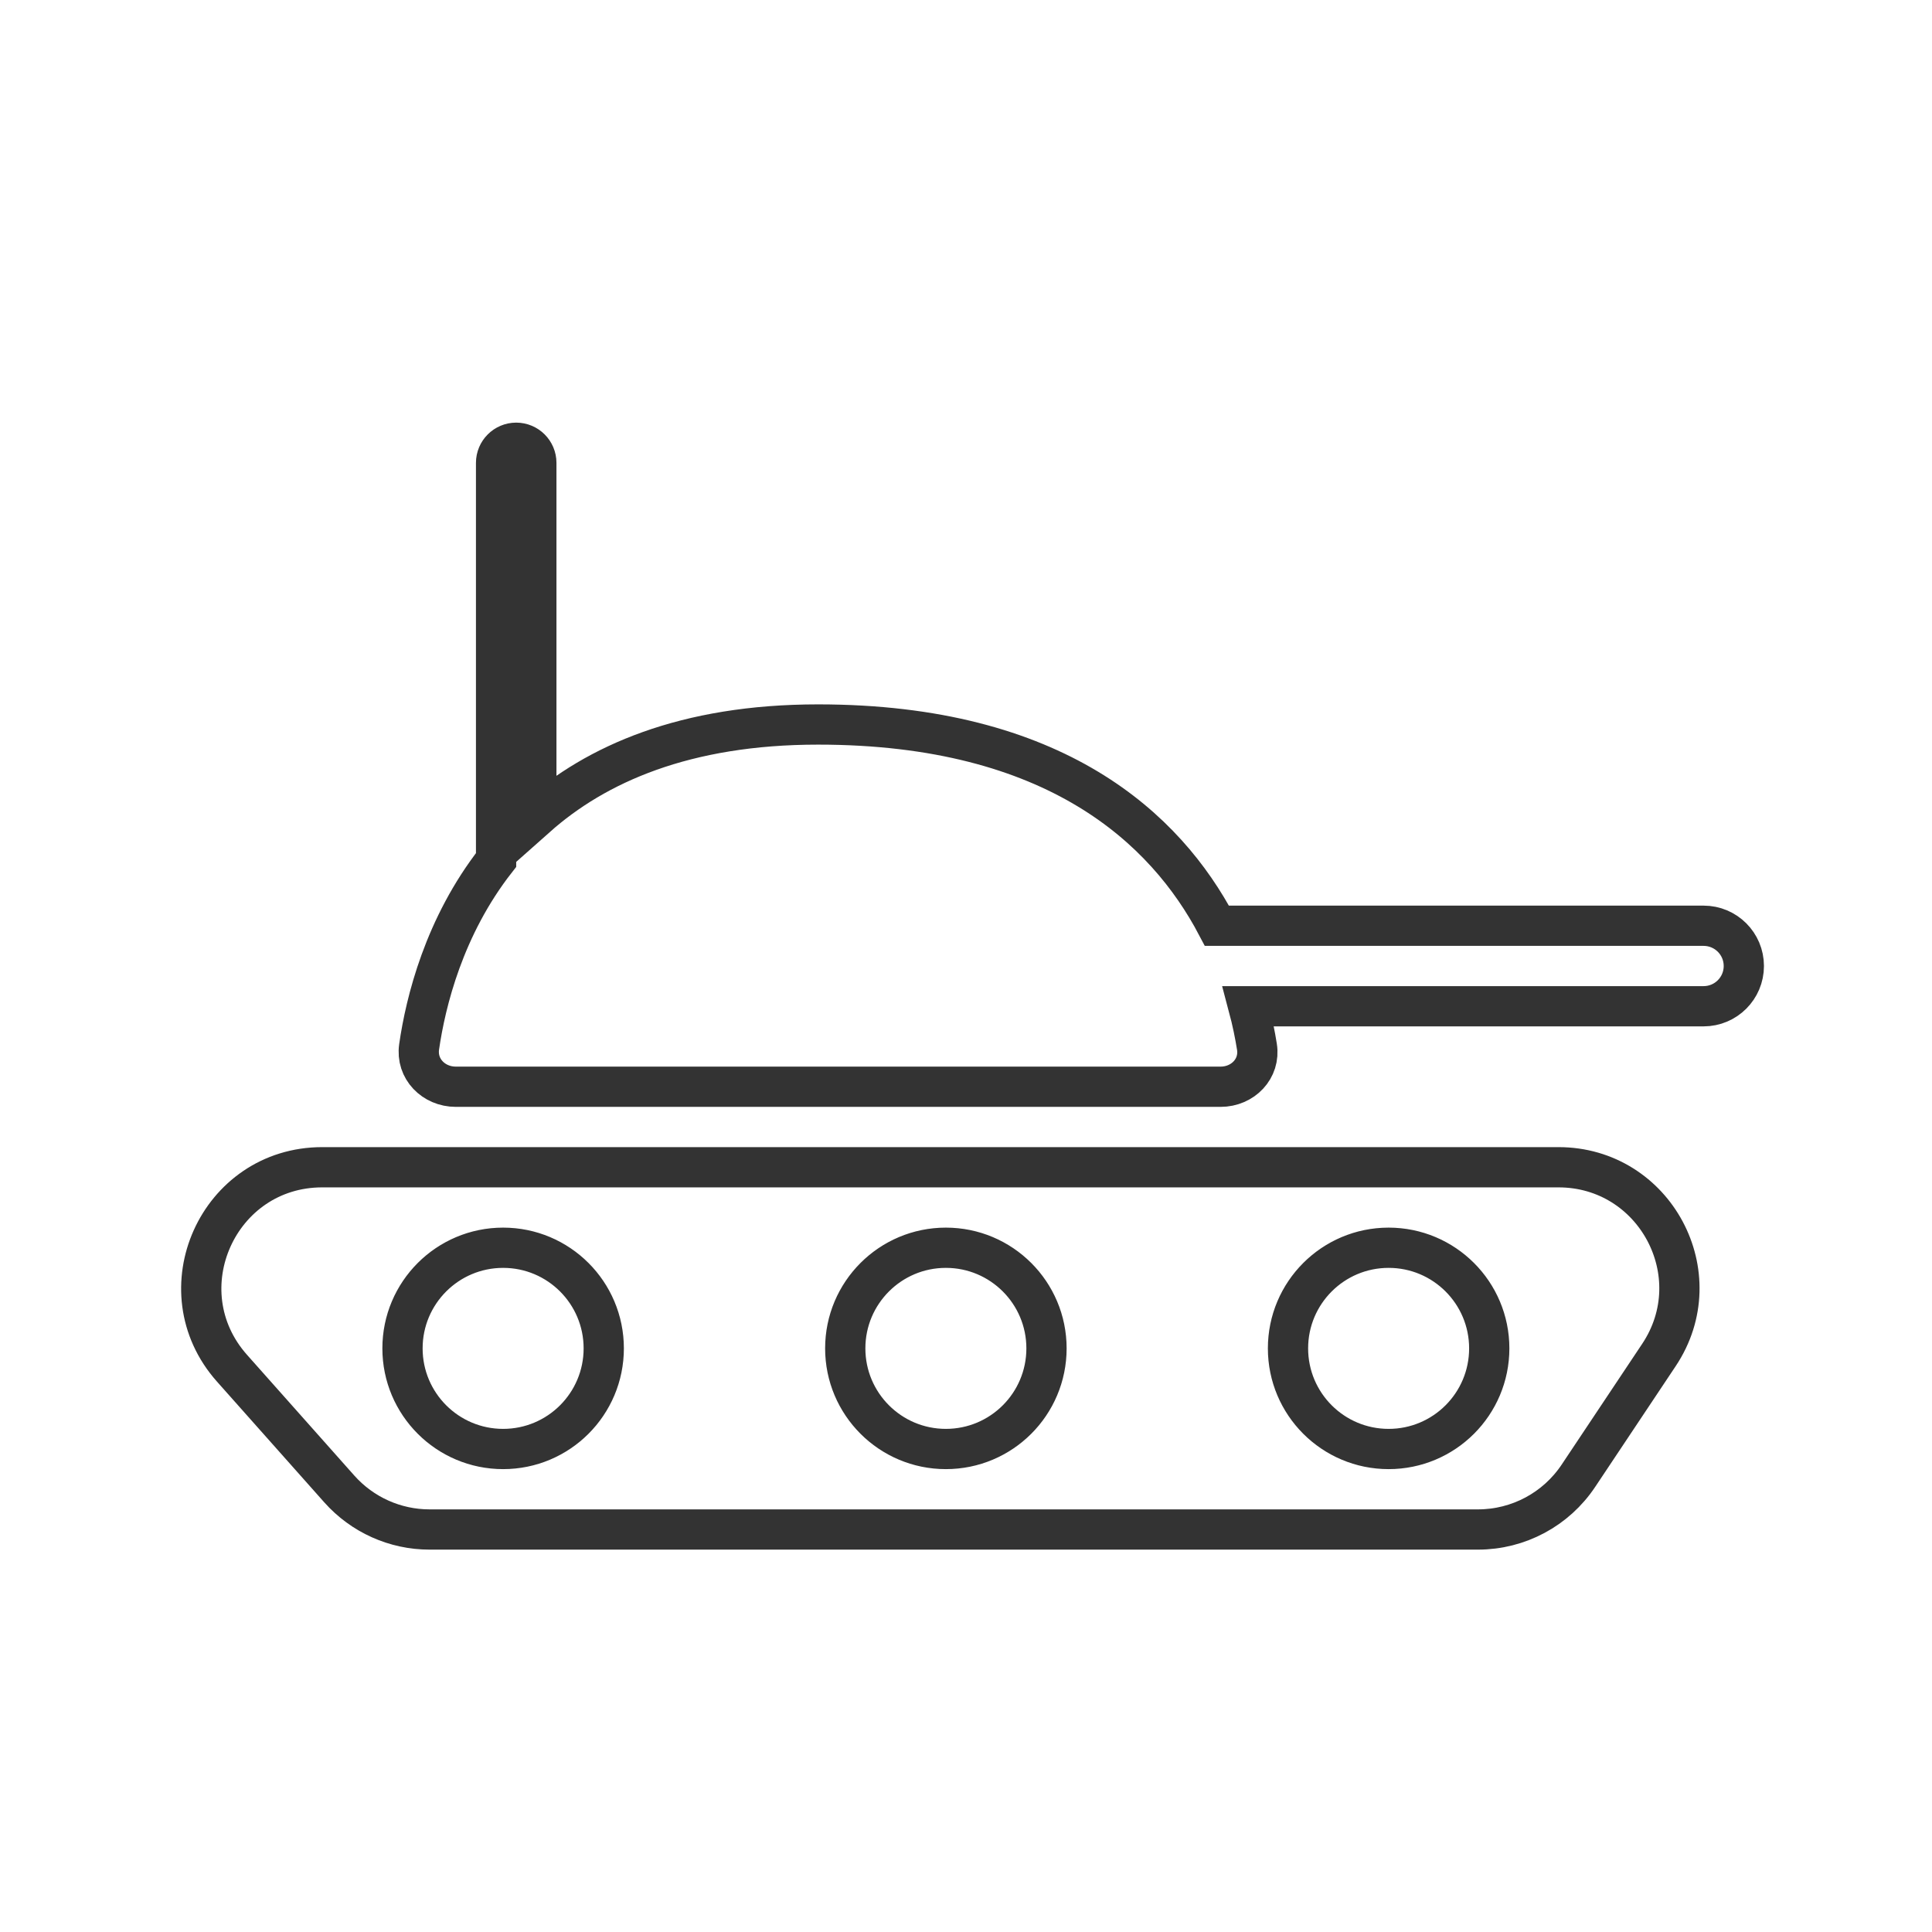 <svg width="48" height="48" viewBox="0 0 48 48" fill="none" xmlns="http://www.w3.org/2000/svg">
<path d="M12.825 11C12.549 11 12.325 11.224 12.325 11.5V21.366C11.031 23.02 10.574 24.893 10.413 26.008C10.334 26.555 10.773 27 11.325 27H30.325C30.878 27 31.315 26.551 31.228 26.006C31.182 25.716 31.114 25.375 31.014 25H42.325C42.878 25 43.325 24.552 43.325 24C43.325 23.448 42.878 23 42.325 23H30.234C28.968 20.596 26.233 18 20.325 18C17.02 18 14.807 18.983 13.325 20.3V11.5C13.325 11.224 13.101 11 12.825 11Z" stroke="#333333"/>
<path fill-rule="evenodd" clip-rule="evenodd" d="M5.764 33.993L8.43 36.993C9 37.634 9.816 38 10.672 38H36.72C37.723 38 38.66 37.499 39.216 36.664L41.216 33.664C42.545 31.67 41.116 29 38.72 29H8.006C5.417 29 4.044 32.058 5.764 33.993ZM12.5 36C13.881 36 15 34.881 15 33.5C15 32.119 13.881 31 12.5 31C11.119 31 10 32.119 10 33.5C10 34.881 11.119 36 12.5 36ZM26 33.5C26 34.881 24.881 36 23.5 36C22.119 36 21 34.881 21 33.5C21 32.119 22.119 31 23.5 31C24.881 31 26 32.119 26 33.5ZM34.5 36C35.881 36 37 34.881 37 33.5C37 32.119 35.881 31 34.5 31C33.119 31 32 32.119 32 33.5C32 34.881 33.119 36 34.5 36Z" stroke="#333333"/>
</svg>
